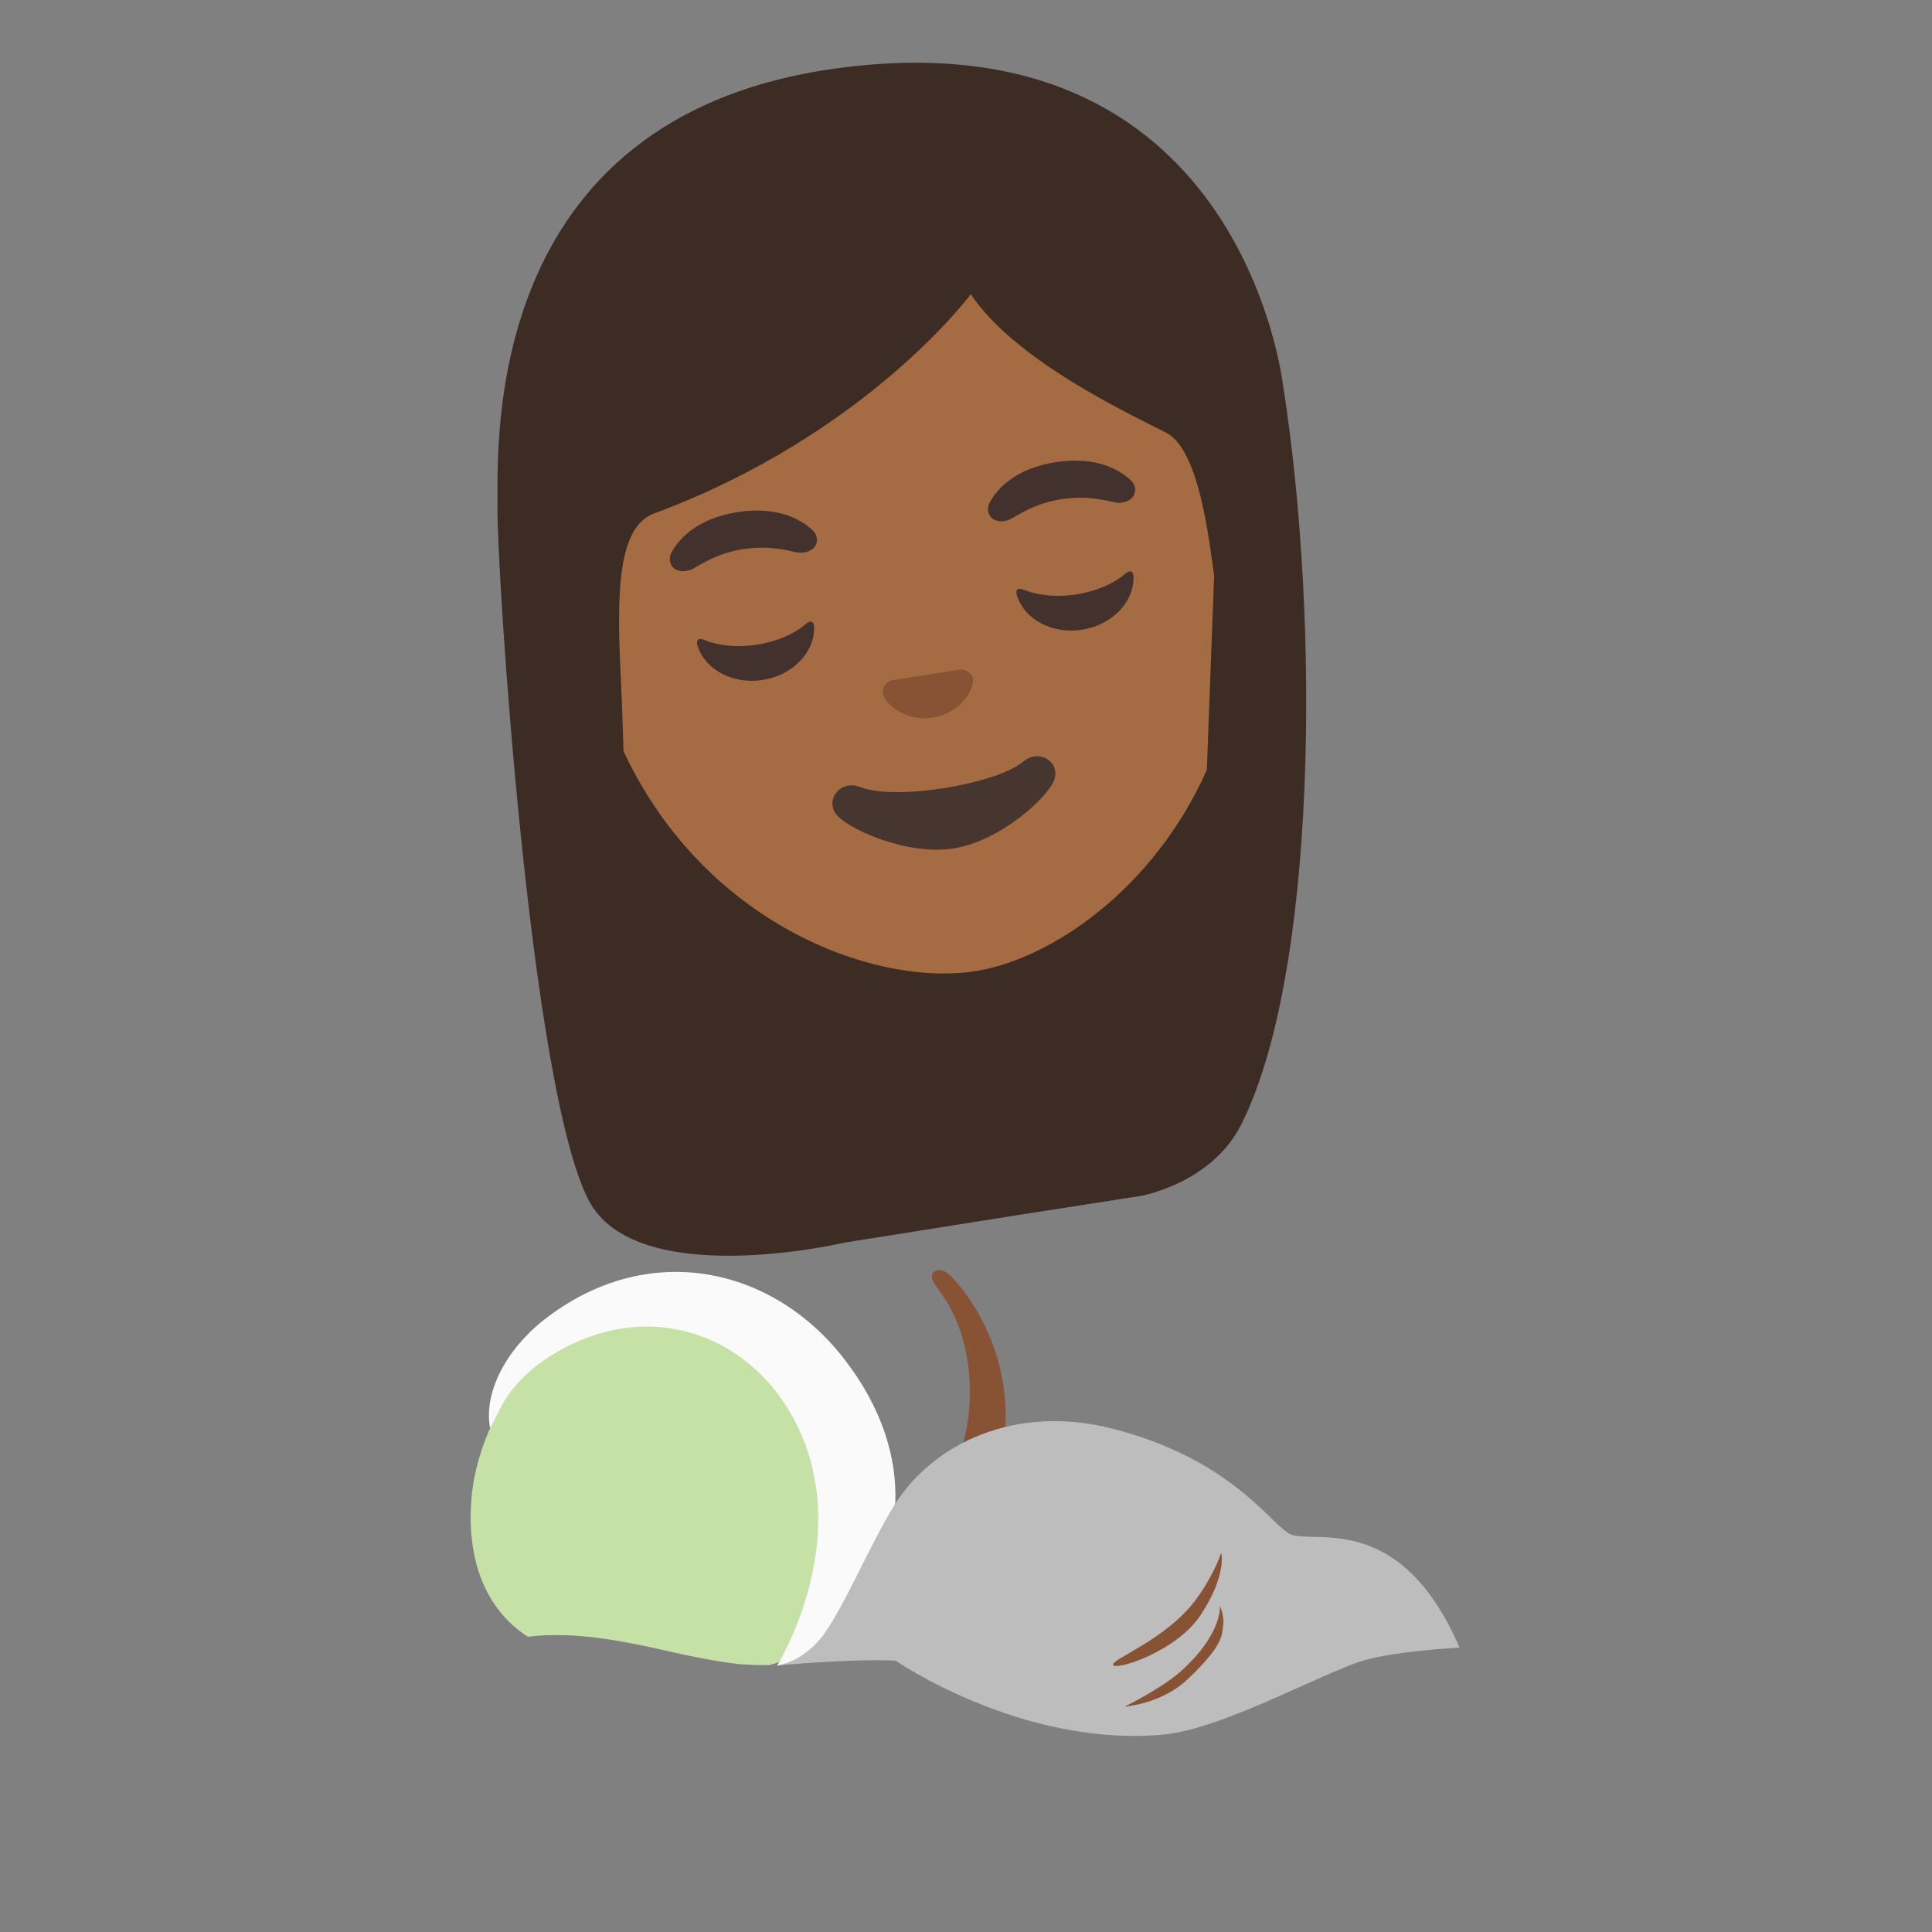 <svg xmlns="http://www.w3.org/2000/svg" width="3em" height="3em" viewBox="0 0 128 128"><rect x="0" y="0" width="128" height="128" fill="#808080" stroke="none"/><path fill="#3C2C23" d="M55.42 4.53C31.82 7.75 32.99 29.5 32.96 33.68c-.04 4.17 2.15 38.32 6.03 45.82c3.15 6.09 17 2.82 17 2.82L67 80.57l8.59-1.34s4.67-.81 6.64-4.72c4.98-9.86 5.27-33.09 2.77-49.02c-.07-.39-2.9-24.6-29.58-20.96"/><radialGradient id="" cx="60.853" cy="-269.258" r="45.219" gradientTransform="matrix(.063 .824 -.698 .053 -131.225 6.05)" gradientUnits="userSpaceOnUse"><stop offset=".799" stop-color="#554138" stop-opacity="0"/><stop offset="1" stop-color="#554138"/></radialGradient><path fill="url(#)" d="M55.42 4.53C31.82 7.75 32.99 29.5 32.96 33.68c-.04 4.17 2.15 38.32 6.03 45.82c3.15 6.09 17 2.82 17 2.82L67 80.57l8.59-1.34s4.67-.81 6.64-4.72c4.98-9.86 5.27-33.09 2.77-49.02c-.07-.39-2.9-24.6-29.58-20.96"/><linearGradient id="" x1="68" x2="68" y1="65.511" y2="122.264" gradientTransform="translate(0 2)" gradientUnits="userSpaceOnUse"><stop offset="0" stop-color="#651FFF"/><stop offset="1" stop-color="#530EEB"/></linearGradient><path fill="url(#)" d="M109.89 106.15c-2.96-11.05-6.39-19.27-13.57-28.17c-2.95-3.66-8.58-8.45-16.58-9.83c-5.01-.86-21.72-.73-26.63-.32c-15.27 1.29-20.16 6.19-24.7 22.6c-2.03 7.33-3.33 14.31-3.38 19.92c-.08 9.29 3.02 12.15 9.29 13.33c3.96.75 15.57.54 22.11-1.67c4.87-1.64 14.61-.71 18.72 2.81c.73.63 2.08.68 3.16.63c0 0 4.62-.47 10.7-1.12c5.35-.58 11.22-.91 16.33-2.61c8.28-2.74 5.13-13.4 4.55-15.57m-21.33 4.02c1.27-4.96.68-14.54.68-14.54c.49 3.65 6.94 12.85 6.94 12.85z"/><linearGradient id="" x1="61.407" x2="61.407" y1="102.093" y2="59.974" gradientTransform="translate(0 2)" gradientUnits="userSpaceOnUse"><stop offset=".5" stop-color="#A56C43"/><stop offset="1" stop-color="#8D5738"/></linearGradient><path fill="url(#)" d="m75.27 67.73l-3.77-.22c0-.03-.7-7.34-.7-7.34l-7.11 1.12l-5.9.54l-.34 5.61l-4.34.39c-1.37 2.5.83 9.08-2.37 15.33c-2.14 4.18-8.21 7.09-7.63 12.25c1.36 12.13 12.8 14.53 22.49 14.08c9.69-.46 14.14-2.49 14.14-2.49c-8.88-15.75-4.47-39.27-4.47-39.27"/><path fill="#875334" d="M62.51 101.4c-.25 0-.5-.08-.71-.23c-.48-.36-.55-1-.15-1.44c3.33-3.7 3.33-10.29.81-13.89c-.45-.64-.96-1.26-.6-1.56c.35-.29.83-.07 1.23.36c3.69 3.96 5.31 11.45.78 16.24c-.24.24-1.04.52-1.36.52"/><linearGradient id="" x1="42.847" x2="65.644" y1="118.289" y2="118.289" gradientTransform="translate(0 2)" gradientUnits="userSpaceOnUse"><stop offset=".5" stop-color="#A56C43"/><stop offset="1" stop-color="#8D5738"/></linearGradient><path fill="url(#)" d="m73.1 115.25l-9.22 2.29l-11.5 5.08s5.4 1.63 8.49 2.2c6.3 1.15 14.31.02 14.31.02s-1.71-2.98-2.06-5.33c-.36-2.35-.02-4.26-.02-4.26"/><linearGradient id="" x1="62.159" x2="64.678" y1="115.359" y2="122.259" gradientTransform="translate(0 2)" gradientUnits="userSpaceOnUse"><stop offset=".21" stop-color="#212121" stop-opacity=".4"/><stop offset=".709" stop-color="#252525" stop-opacity="0"/></linearGradient><path fill="url(#)" d="m59.19 124.46l13.98-4.6c-.02-.12-.05-.24-.07-.36c-.35-2.35-.01-4.25-.01-4.25l-9.22 2.29l-11.5 5.08s3.78 1.14 6.82 1.84"/><path fill="#C5E1A5" d="M34.97 108.44c2.23-.28 4.59.01 6.55.38c1.76.29 4.49 1.08 7.41 1.43c.69.05 1.38.07 2.04.07c3.13-.85 3.86-2.96 4.9-6.41c1.12-3.7.82-7.31-.99-10.29c-2.71-4.43-7.42-7.04-11.73-6.49c-1.58.2-4.35.58-5.78 1.57c-3.55 2.46-5.27 5.94-5.93 9.13c-.24 1.15-1.27 7.5 3.53 10.61"/><path fill="#FAFAFA" d="M36.02 87.46c-2.53 1.99-3.99 4.85-3.55 7.16c.74-1.3 1.24-3.13 4.24-4.93c6.6-3.98 13.78-1.03 16.49 5.62c3.03 7.44-1.72 15.05-1.72 15.05c3.12-.58 4.02-2.11 4.02-2.11c4.7-5.03 5.3-11.85.51-18.11c-4.77-6.26-13.12-8.08-19.99-2.68"/><path fill="#BDBDBD" d="M54.48 108.41c1.36-1.76 3.15-6.07 4.75-8.65c2.6-4.19 8.13-6.75 14.51-5.1c7.62 1.97 10.24 6.03 11.62 6.92s7.29-1.79 11.34 7.58c0 0-4.76.23-6.88 1.02c-3.48 1.3-9.14 4.43-12.84 4.75c-9.36.81-17.65-4.91-17.65-4.91c-2.82-.14-7.84.32-7.84.32s1.63-.17 2.99-1.93"/><linearGradient id="" x1="59.651" x2="63.493" y1="112.934" y2="96.95" gradientTransform="translate(0 2)" gradientUnits="userSpaceOnUse"><stop offset=".21" stop-color="#212121" stop-opacity=".4"/><stop offset="1" stop-color="#252525" stop-opacity="0"/></linearGradient><path fill="url(#)" d="M41.53 105.03c4.81.25 9.77-2.9 12.55-6.88c.85.37 1.86.22 2.69-.18c.83-.41 1.52-1.06 2.18-1.71c.64 2.13.29 3.52.29 3.52c.66 1.14 2.1 1.23 3.43.4c1.38-.86 3.21 3.25 3.21 3.25c2.91-1.29 6.22-4 6.96-4.49s2.8.51 2.48 1.53c-.38 1.24-.79 1.74-1.11 3c1.38-.67 3.45-1.91 4.02-2.25c1.44-.86 3.23-.17 3.02 2.25c-.05.53-.76 4.78-.9 4.73c3.88 1.43 10.62-1.03 13.45 1.23c-.8.1-4.26.73-6.38 1.81c-9.08 4.61-11.31 3.66-13.22 4.08c-2.33.52-16.44-3.75-19.21-4.5c-2.04-.56-4.6-.29-6.76-.51c-4.7-.47-8.92-1.64-14.55-.43c-.75.16-4.33.91-4.47 1.26c1.12-2.83.05-5.04.51-8.05c.42-2.74 1.59-3.5 1.51-3.81c.02.01.63 5.24 10.3 5.75"/><linearGradient id="" x1="143.912" x2="166.63" y1="-53.927" y2="-53.927" gradientTransform="rotate(-8.773 1174.182 581.64)" gradientUnits="userSpaceOnUse"><stop offset=".5" stop-color="#A56C43"/><stop offset="1" stop-color="#8D5738"/></linearGradient><path fill="url(#)" d="M59.1 110.51c.08-4.93 3.12-5.52 3.8-9.97c.04-.29 2.29-1.6 2.59 1.31c.12 1.22-.19 2.5-.71 3.61c-.24.51-.12 1.19 1.97.21c3.1-1.45 4.49-4 6.08-5.89c.42-.5 1.23-.63 1.67-.43c.69.31 1.06.87.59 2.25c-.91 2.67-3.56 5.18-3.56 5.18c2.28-.2 4.63-2.27 6.32-3.81c.71-.65 1.22-1.41 2.11-1.3c1.03.12 1.19 1.8.62 2.83c-.32.6-.4.82-.4.82s1.04 1.36.72 2.4c-.23.76-.88 1.72-.88 1.72c-.54 2.02-1.81 3.26-5.42 5.71c-5.24 3.57-13 4.78-13 4.78c.38-5.74-2.5-9.42-2.5-9.42"/><path fill="#875334" d="M80.91 102.87c-.37 1.09-1.07 2.28-1.65 3.07c-2 2.72-5.69 3.99-5.51 4.37s4.19-.88 5.79-3.3c1.77-2.68 1.37-4.14 1.37-4.14m-.09 3.51s.21 1.84-2.58 4.34c-1.25 1.13-3.73 2.35-3.73 2.35s2.44-.17 4.17-1.81c2.37-2.25 2.26-2.89 2.36-3.57c.09-.65-.22-1.31-.22-1.31"/><linearGradient id="" x1="55.066" x2="31.842" y1="114.094" y2="114.094" gradientTransform="translate(0 2)" gradientUnits="userSpaceOnUse"><stop offset=".294" stop-color="#651FFF"/><stop offset="1" stop-color="#641EFE" stop-opacity="0"/></linearGradient><path fill="url(#)" d="M61.14 111.75c-1.95-2.93-4.05-1.88-6.55-1.6c-.85.1-3.32.27-5.66.09c-2.92-.35-5.65-1.13-7.41-1.43c-3.97-.74-9.54-1.18-12.4 2.8s-.71 8.91 3.35 10.66c6.4 2.76 17.64 1.55 25.81-.75c5.93-1.68 4.83-6.82 2.86-9.77"/><path fill="#A56C43" d="M55.98 12.37c-11.14 1.88-20.06 11.9-17.1 29.46c2.38 14.11 12.52 20.98 20.58 22.39c1.92.34 3.73.36 5.28.1c1.54-.26 3.23-.87 4.92-1.81c7.16-3.96 14.51-13.79 12.13-27.91c-2.96-17.57-14.67-24.11-25.81-22.23"/><path fill="#473530" d="M67.79 50.46c-1.85 1.53-8.54 2.59-10.78 1.69c-1.28-.51-2.31.74-1.66 1.73c.64.97 4.68 2.83 7.83 2.33c3.16-.5 6.38-3.49 6.69-4.62c.33-1.13-1.02-2.01-2.08-1.13"/><path fill="#875334" d="M63.84 44.38c-.07-.02-.14-.02-.22-.02l-4.53.71c-.07.02-.13.05-.2.08c-.38.23-.54.69-.28 1.12s1.37 1.55 3.19 1.27c1.82-.29 2.52-1.7 2.64-2.19c.13-.48-.16-.87-.6-.97"/><path fill="#42312C" d="M50.16 42.71c-1.33.21-2.58.07-3.49-.31c-.39-.17-.58 0-.45.4c.5 1.57 2.33 2.56 4.31 2.25s3.42-1.81 3.41-3.46c0-.42-.23-.53-.55-.25c-.75.65-1.89 1.16-3.23 1.37m21.16-3.33c-1.33.21-2.58.07-3.49-.31c-.39-.17-.58 0-.45.4c.5 1.57 2.33 2.56 4.31 2.25s3.42-1.81 3.41-3.46c0-.42-.23-.53-.55-.25c-.75.65-1.9 1.16-3.23 1.37m-17.46-4.23c-.73-.7-2.3-1.64-5-1.22s-3.91 1.8-4.38 2.69c-.21.39-.08.79.14 1.01c.21.2.74.33 1.27.06s1.53-1.01 3.35-1.31c1.83-.27 3.01.12 3.59.22s1.06-.19 1.19-.44c.16-.28.16-.69-.16-1.01m21.08-3.31c-.73-.7-2.3-1.64-5-1.22s-3.91 1.8-4.38 2.69c-.21.39-.08.79.14 1.01c.21.2.75.33 1.27.06s1.53-1.01 3.35-1.31c1.83-.27 3.01.12 3.59.22c.59.1 1.06-.19 1.19-.44c.16-.28.16-.7-.16-1.01"/><path fill="#3C2C23" d="M83.27 28.28c-.56-5.06-4.41-24.86-28.12-21.61c-22 3.02-20.21 25.08-19.92 30.02c.21 3.7.71 10.99 1.22 15.06c.53 4.28 4.98 5.2 4.98 5.2s-.02-6.26-.31-12.28c-.26-5.34-.21-9.75 2.21-10.65c14.11-5.23 20.99-14.53 20.99-14.53c2.87 4.33 10.26 7.82 12.93 9.17c2.19 1.11 2.84 7 3.19 9.49l-.67 17.78s4.35-2.65 4.65-7.04c.27-4.03-.59-15.55-1.15-20.61"/><radialGradient id="" cx="57.517" cy="-270.496" r="48.503" gradientTransform="matrix(-.091 -.821 .655 -.07 242.906 71.159)" gradientUnits="userSpaceOnUse"><stop offset=".789" stop-color="#554138" stop-opacity="0"/><stop offset="1" stop-color="#554138"/></radialGradient><path fill="url(#)" d="M83.27 28.28c-.56-5.06-4.41-24.86-28.12-21.61c-22 3.02-20.21 25.08-19.92 30.02c.21 3.7.71 10.99 1.22 15.06c.53 4.28 4.98 5.2 4.98 5.2s-.02-6.26-.31-12.28c-.26-5.34-.21-9.75 2.21-10.65c14.11-5.23 20.99-14.53 20.99-14.53c2.87 4.33 10.26 7.82 12.93 9.17c2.19 1.11 2.84 7 3.19 9.49l-.67 17.78s4.35-2.65 4.65-7.04c.27-4.03-.59-15.55-1.15-20.61"/><linearGradient id="" x1="93.542" x2="96.102" y1="104.398" y2="93.748" gradientTransform="translate(0 2)" gradientUnits="userSpaceOnUse"><stop offset=".21" stop-color="#212121" stop-opacity=".4"/><stop offset="1" stop-color="#252525" stop-opacity="0"/></linearGradient><path fill="url(#)" d="M88.24 92.14s4.88 7.63 8.33 11.63s4.98 5.67 4.98 5.67s-1.86-.02-4.63.1c0 0-1.83-4.42-3.64-5.36c-.01 0-4.39-7.29-5.04-12.04"/></svg>